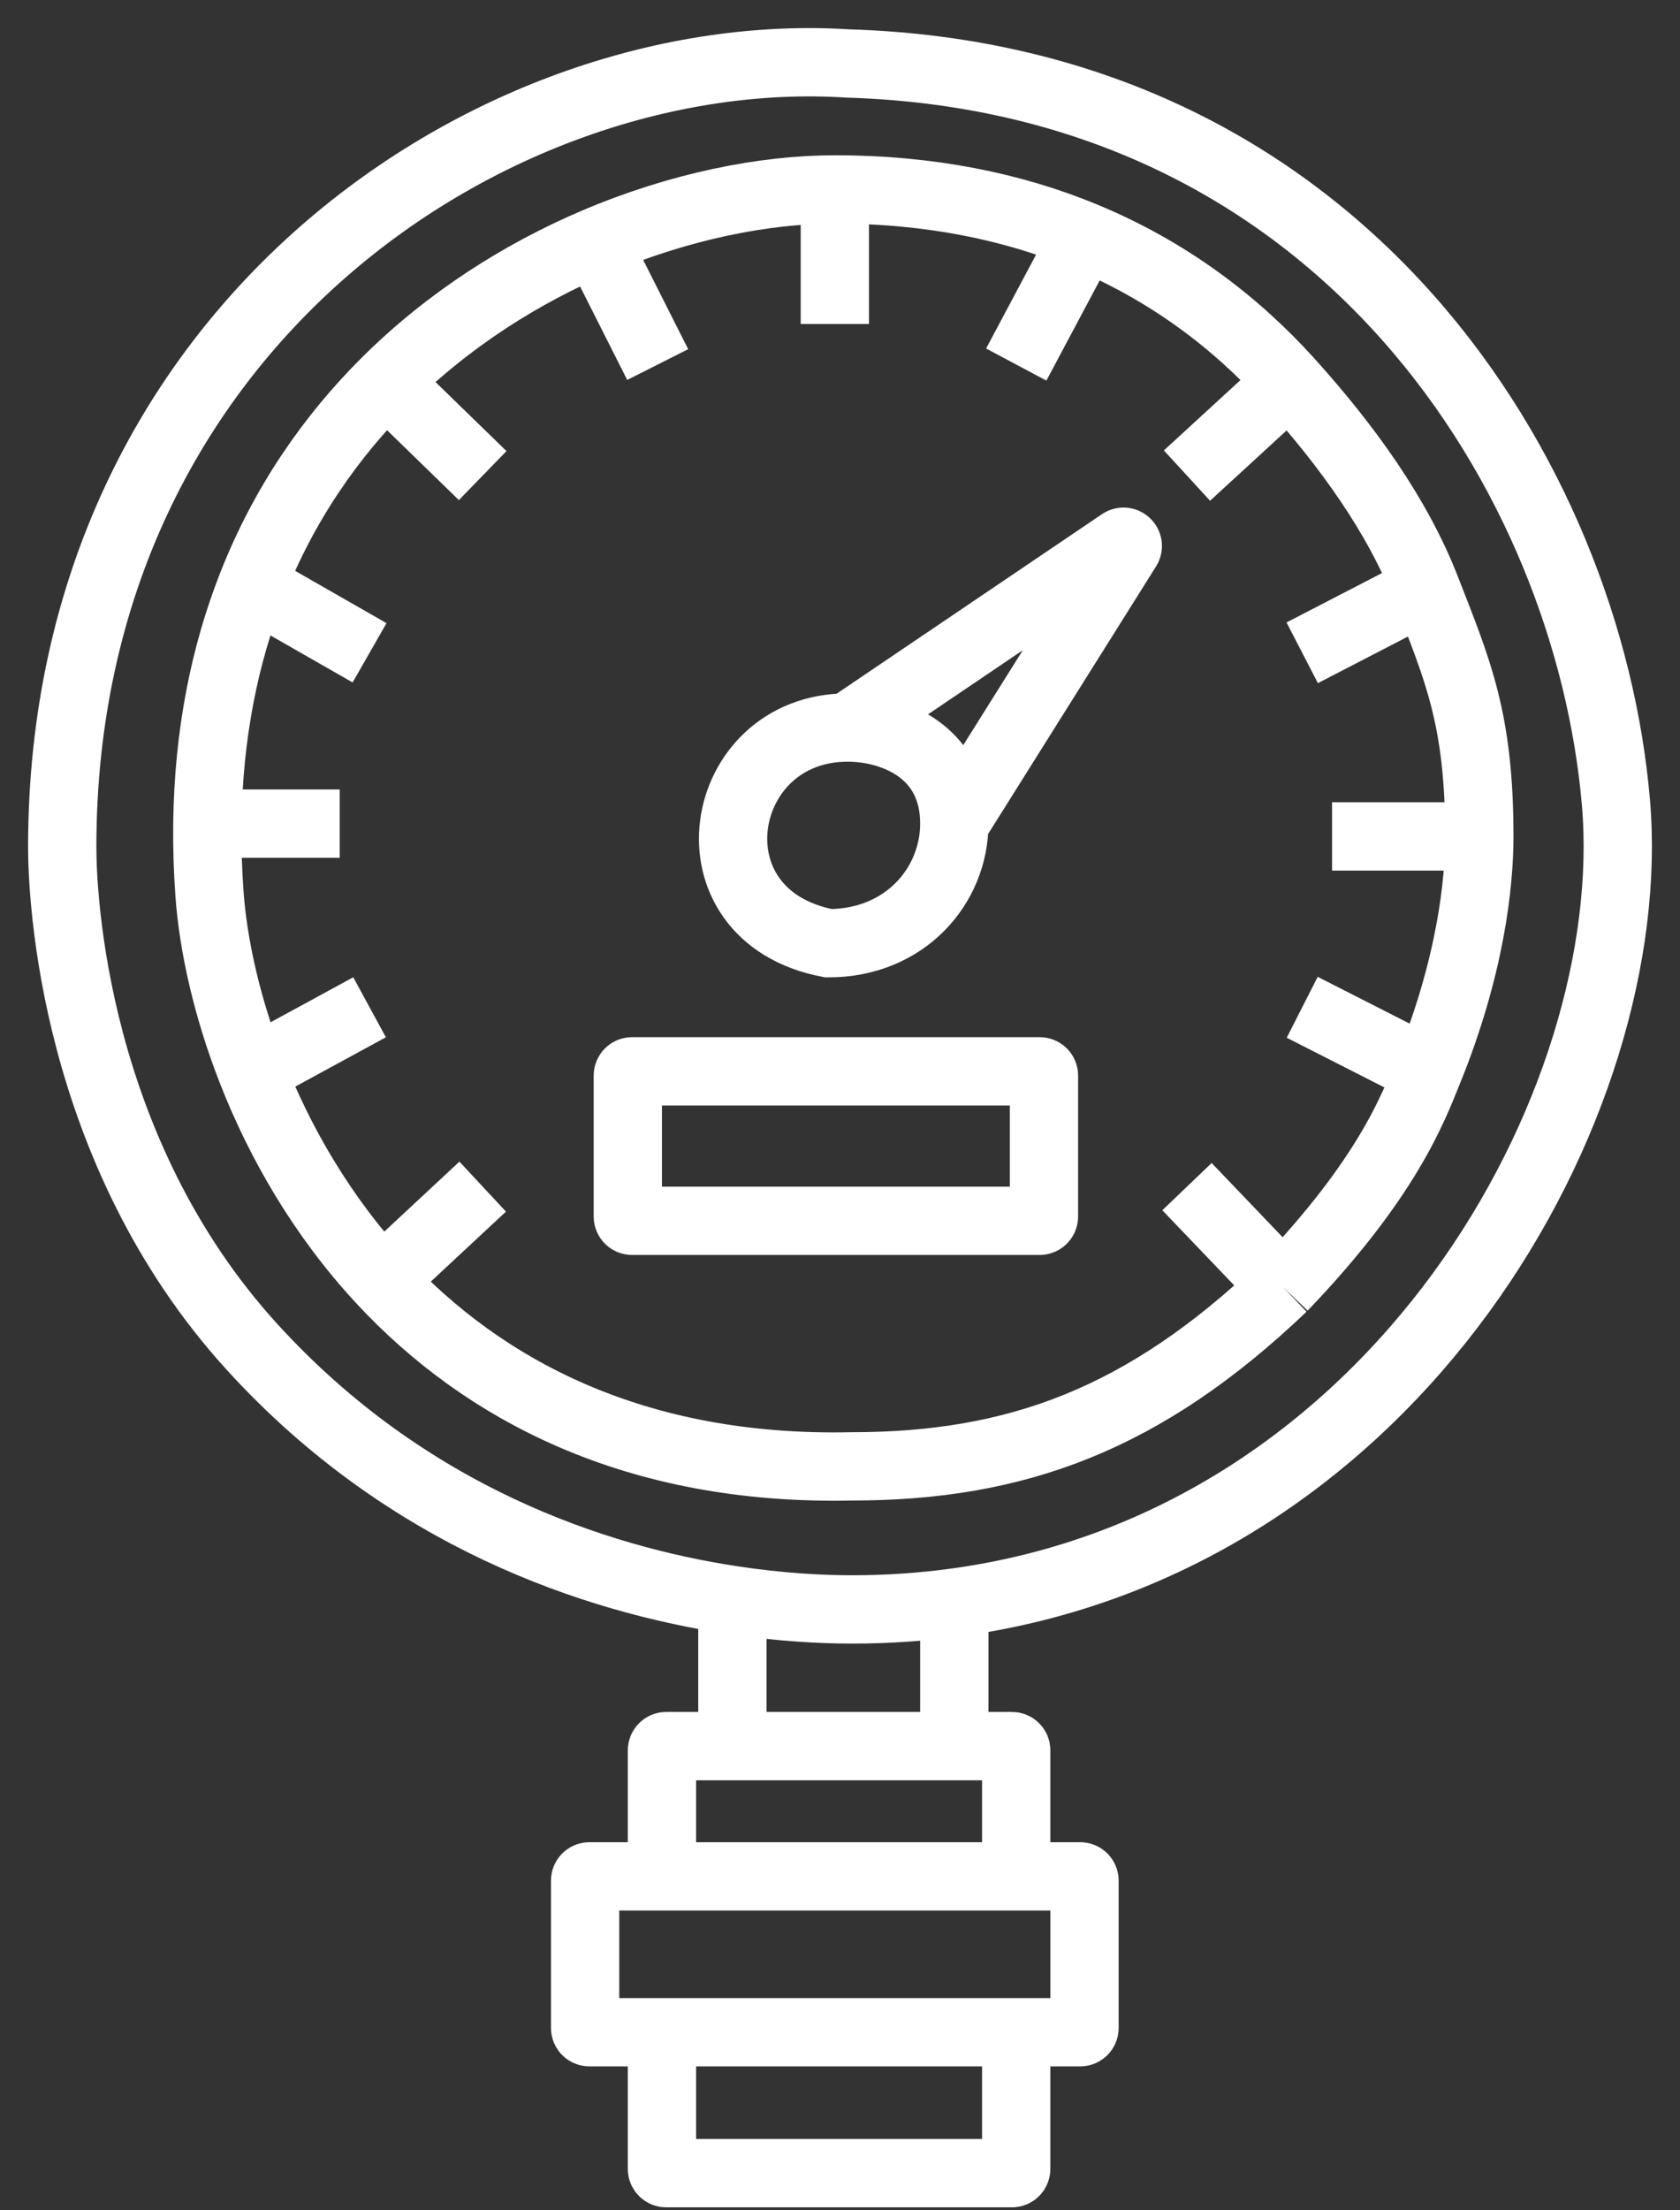 <svg width="54" height="71" viewBox="0 0 54 71" fill="none" xmlns="http://www.w3.org/2000/svg">
<rect x="0" y="0" width="54" height="71" fill="#333333" stroke="none"/>
<path d="M32.664 60.281H34.722C34.798 60.281 34.859 60.342 34.859 60.418V65.151C34.859 65.227 34.798 65.288 34.722 65.288H18.945C18.869 65.288 18.807 65.227 18.807 65.151V60.418C18.807 60.342 18.869 60.281 18.945 60.281H21.277M32.664 60.281V56.233C32.664 56.158 32.603 56.096 32.527 56.096H30.674M32.664 60.281H21.277M21.277 60.281V56.233C21.277 56.158 21.338 56.096 21.414 56.096H23.541M23.541 56.096H30.401H30.674M23.541 56.096V51.404M26.834 6.086V10.408M26.834 6.086C29.907 6.086 32.569 6.642 34.86 7.59M26.834 6.086C24.575 6.086 21.854 6.621 19.151 7.77M27.244 23.373C22.991 23.373 21.962 29.41 26.628 30.302C29.097 30.302 30.674 28.45 30.674 26.46M27.244 23.373L36.036 17.427C36.159 17.344 36.308 17.488 36.229 17.614L30.674 26.46M27.244 23.373C28.685 23.373 30.674 24.128 30.674 26.46M34.86 7.59L32.665 11.712M34.86 7.59C37.539 8.699 39.711 10.343 41.441 12.26M41.441 12.26L38.153 15.279M41.441 12.26C43.297 14.317 44.914 16.552 45.835 18.915M45.835 18.915L41.857 20.972M45.835 18.915C46.859 21.544 47.55 23.099 47.55 26.872M47.55 26.872H42.816M47.55 26.872C47.55 28.381 47.27 31.056 45.903 34.418M45.903 34.418L41.857 32.36M45.903 34.418C45.429 35.584 44.6 37.848 41.239 41.346M41.239 41.346C36.78 45.599 32.665 47.109 27.383 47.109C20.377 47.262 15.514 44.626 12.272 41.141M41.239 41.346L38.153 38.122M12.272 41.141L15.515 38.122M12.272 41.141C10.342 39.065 8.987 36.687 8.097 34.418M8.097 34.418C7.274 32.319 6.849 30.314 6.734 28.724C6.678 27.947 6.656 27.193 6.665 26.46M8.097 34.418L11.879 32.36M6.665 26.46H10.919M6.665 26.46C6.701 23.575 7.224 21.032 8.097 18.809M8.097 18.809L11.879 20.972M8.097 18.809C9.123 16.195 10.635 14.024 12.41 12.26M12.41 12.26L15.515 15.279M12.41 12.26C14.426 10.257 16.781 8.777 19.151 7.77M19.151 7.77L21.14 11.712M30.674 51.487C29.612 51.63 28.515 51.705 27.383 51.705C26.385 51.705 25.065 51.635 23.541 51.404M30.674 51.487C44.925 49.57 52.77 35.416 51.94 25.774C51.049 15.415 43.228 2.52 27.244 2.039C16.049 1.325 2 10.408 2 27.215C2 28.793 2.348 36.956 8.097 43.267C13.09 48.749 19.161 50.741 23.541 51.404M30.674 51.487V56.096M21.277 65.288V69.679C21.277 69.754 21.338 69.816 21.414 69.816H32.527C32.603 69.816 32.664 69.754 32.664 69.679V65.288H21.277ZM33.556 34.555V39.083C33.556 39.158 33.495 39.22 33.419 39.22H20.317C20.241 39.22 20.18 39.158 20.18 39.083V34.555C20.18 34.479 20.241 34.418 20.317 34.418H33.419C33.495 34.418 33.556 34.479 33.556 34.555Z" stroke="white" stroke-width="2.195"/>
</svg>
